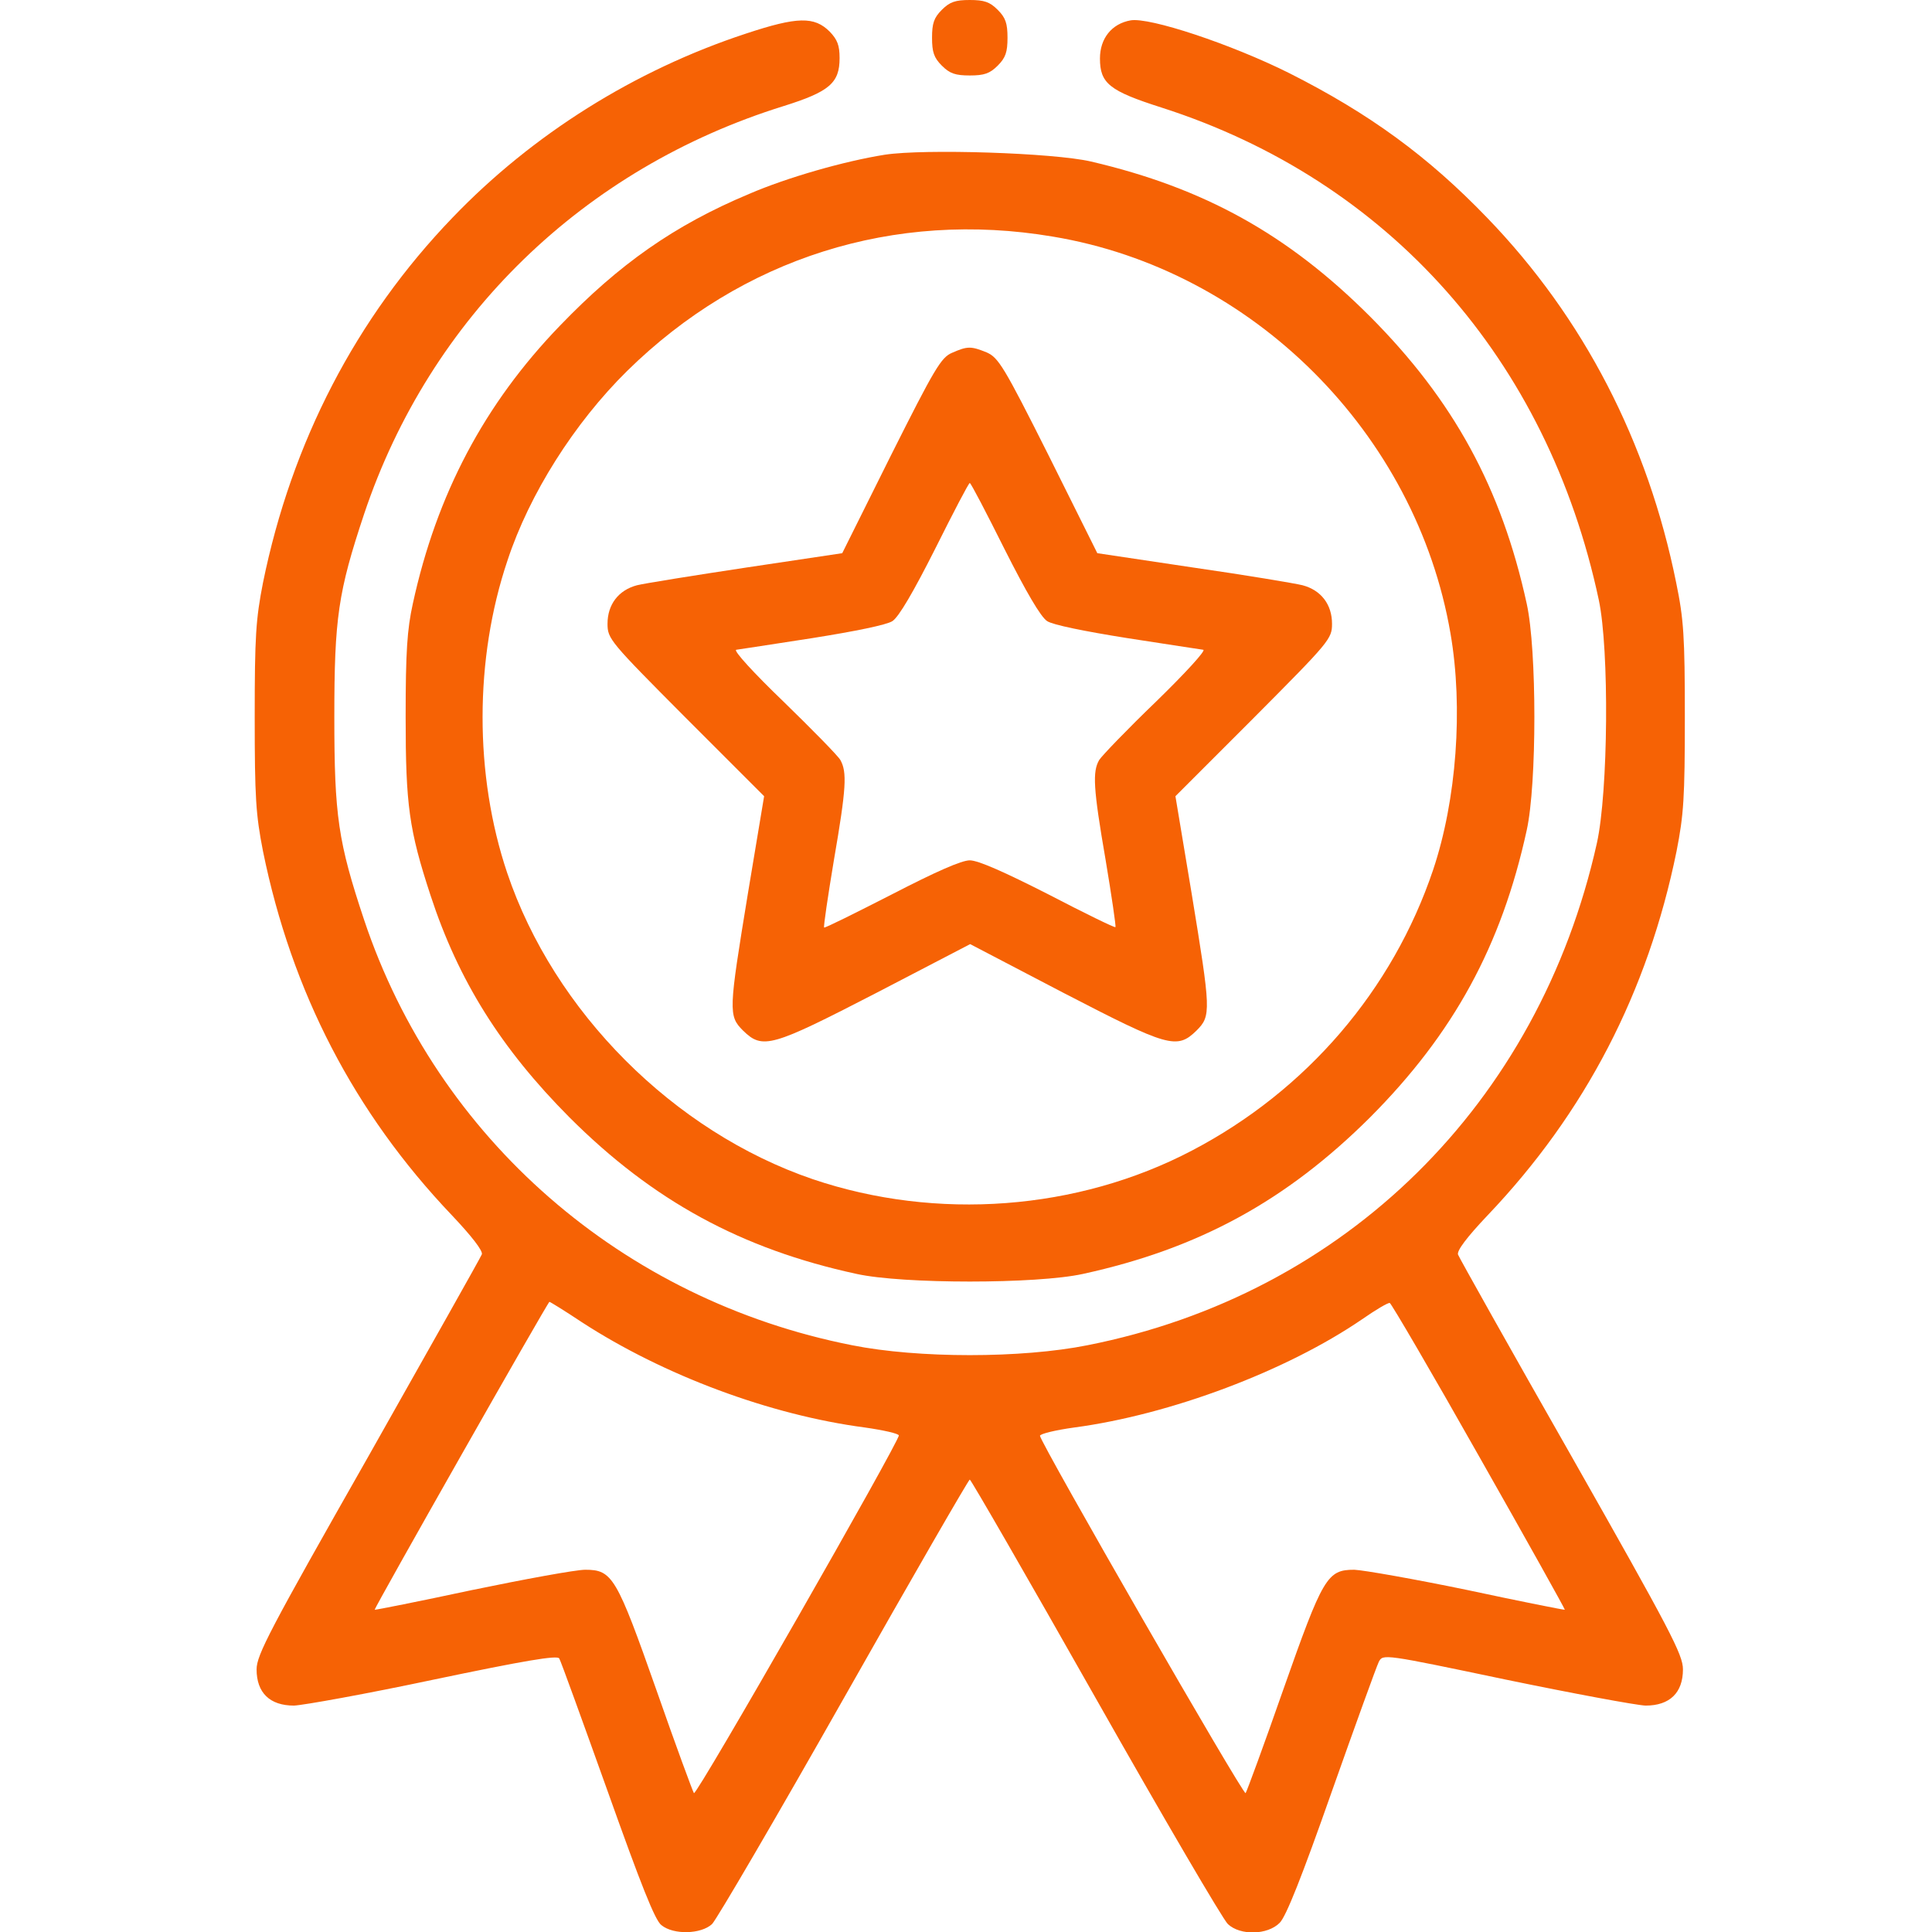 <?xml version="1.0" standalone="no"?>
<!DOCTYPE svg PUBLIC "-//W3C//DTD SVG 20010904//EN"
 "http://www.w3.org/TR/2001/REC-SVG-20010904/DTD/svg10.dtd">
<svg version="1.0" xmlns="http://www.w3.org/2000/svg"
 width="512pt" height="512pt" viewBox="0 0 512 512"
 preserveAspectRatio="xMidYMid meet">
<g transform="translate(0,512) scale(0.1,-0.1)"
fill="#f66205" stroke="none">
<path d="M2496 5094 c-21 -21 -26 -36 -26 -74 0 -38 5 -53 26 -74 21 -21 36
-26 74 -26 38 0 53 5 74 26 21 21 26 36 26 74 0 38 -5 53 -26 74 -21 21 -36
26 -74 26 -38 0 -53 -5 -74 -26z"/>
<path d="M1977 5031 c-295 -97 -566 -267 -778 -488 -255 -265 -426 -594 -502
-967 -19 -97 -22 -142 -22 -356 0 -214 3 -259 22 -356 76 -373 242 -693 500
-964 54 -57 83 -95 80 -104 -3 -8 -139 -249 -301 -536 -262 -461 -296 -526
-296 -564 0 -62 35 -96 99 -96 25 1 192 31 371 69 239 50 327 65 332 56 4 -6
61 -164 128 -351 88 -247 126 -344 143 -356 32 -26 105 -24 134 3 12 12 170
282 350 600 180 318 330 578 333 578 3 0 153 -260 333 -578 180 -318 338 -588
351 -600 33 -31 105 -29 137 3 17 16 60 125 138 347 63 178 119 333 125 345
11 21 12 21 336 -47 179 -37 346 -68 371 -69 64 0 99 34 99 96 0 39 -33 102
-295 564 -163 286 -298 527 -301 535 -4 10 23 46 79 105 258 271 424 591 500
964 19 97 22 141 22 356 0 214 -3 259 -23 356 -75 372 -245 702 -501 967 -157
163 -312 276 -524 383 -154 77 -371 149 -421 140 -50 -9 -81 -48 -81 -101 0
-66 25 -86 163 -130 602 -193 1023 -667 1159 -1305 28 -132 25 -508 -5 -644
-154 -691 -667 -1196 -1350 -1331 -175 -35 -449 -35 -624 0 -608 120 -1099
547 -1293 1127 -69 207 -79 276 -79 538 0 262 10 331 79 538 175 522 581 916
1112 1081 121 38 148 61 148 127 0 34 -6 49 -26 70 -41 41 -86 40 -222 -5z
m-435 -3415 c217 -141 499 -246 750 -279 49 -7 89 -16 90 -21 3 -13 -536 -956
-543 -948 -3 4 -48 126 -99 272 -106 301 -117 320 -189 320 -25 0 -161 -25
-301 -54 -140 -30 -256 -53 -257 -52 -3 2 459 816 463 816 2 0 41 -24 86 -54z
m2378 -356 c126 -222 228 -405 227 -406 -1 -1 -117 22 -257 52 -140 29 -276
53 -301 54 -72 0 -83 -19 -189 -320 -51 -146 -96 -268 -99 -272 -6 -7 -542
925 -545 947 0 5 40 15 91 22 255 34 563 150 763 287 36 25 68 44 73 43 4 -1
111 -184 237 -407z"/>
<path d="M2345 4710 c-107 -17 -258 -60 -360 -104 -198 -83 -344 -186 -501
-349 -200 -207 -327 -447 -390 -737 -15 -68 -19 -127 -19 -300 0 -234 9 -299
66 -473 74 -226 187 -406 368 -588 221 -221 456 -349 761 -415 122 -27 478
-27 600 0 307 67 539 194 761 415 221 222 348 454 415 761 27 122 27 478 0
600 -67 307 -194 539 -415 761 -218 218 -440 341 -740 411 -99 23 -441 34
-546 18z m445 -217 c530 -88 963 -521 1054 -1052 34 -197 16 -441 -46 -626
-107 -318 -335 -585 -639 -744 -303 -159 -677 -187 -1005 -76 -369 126 -686
444 -810 812 -87 259 -87 567 1 828 58 176 177 364 317 502 304 299 708 427
1128 356z"/>
<path d="M2523 4185 c-29 -12 -47 -43 -162 -272 l-129 -259 -254 -38 c-139
-21 -270 -42 -290 -47 -49 -13 -78 -51 -78 -102 0 -40 6 -47 207 -249 l208
-208 -43 -258 c-51 -311 -52 -324 -13 -363 52 -51 75 -44 354 100 l248 129
247 -129 c278 -144 301 -151 353 -100 39 39 38 52 -13 363 l-43 258 208 208
c201 202 207 209 207 249 0 51 -29 89 -78 102 -20 5 -151 27 -290 47 l-254 38
-129 259 c-119 237 -133 259 -164 273 -42 17 -51 17 -92 -1z m139 -520 c57
-113 96 -180 113 -191 15 -10 99 -27 212 -45 104 -16 194 -30 202 -31 7 -2
-49 -63 -125 -137 -77 -74 -144 -144 -151 -155 -18 -31 -16 -74 17 -265 16
-96 28 -177 26 -178 -2 -2 -82 37 -178 87 -118 60 -186 90 -208 90 -22 0 -90
-30 -208 -91 -96 -49 -176 -89 -178 -87 -2 2 10 83 26 179 33 191 35 233 17
265 -7 12 -75 81 -151 155 -78 75 -133 135 -125 137 8 1 98 15 202 31 113 18
197 35 212 45 17 11 56 78 113 191 48 96 89 175 92 175 3 0 44 -79 92 -175z"/>
</g>
</svg>
